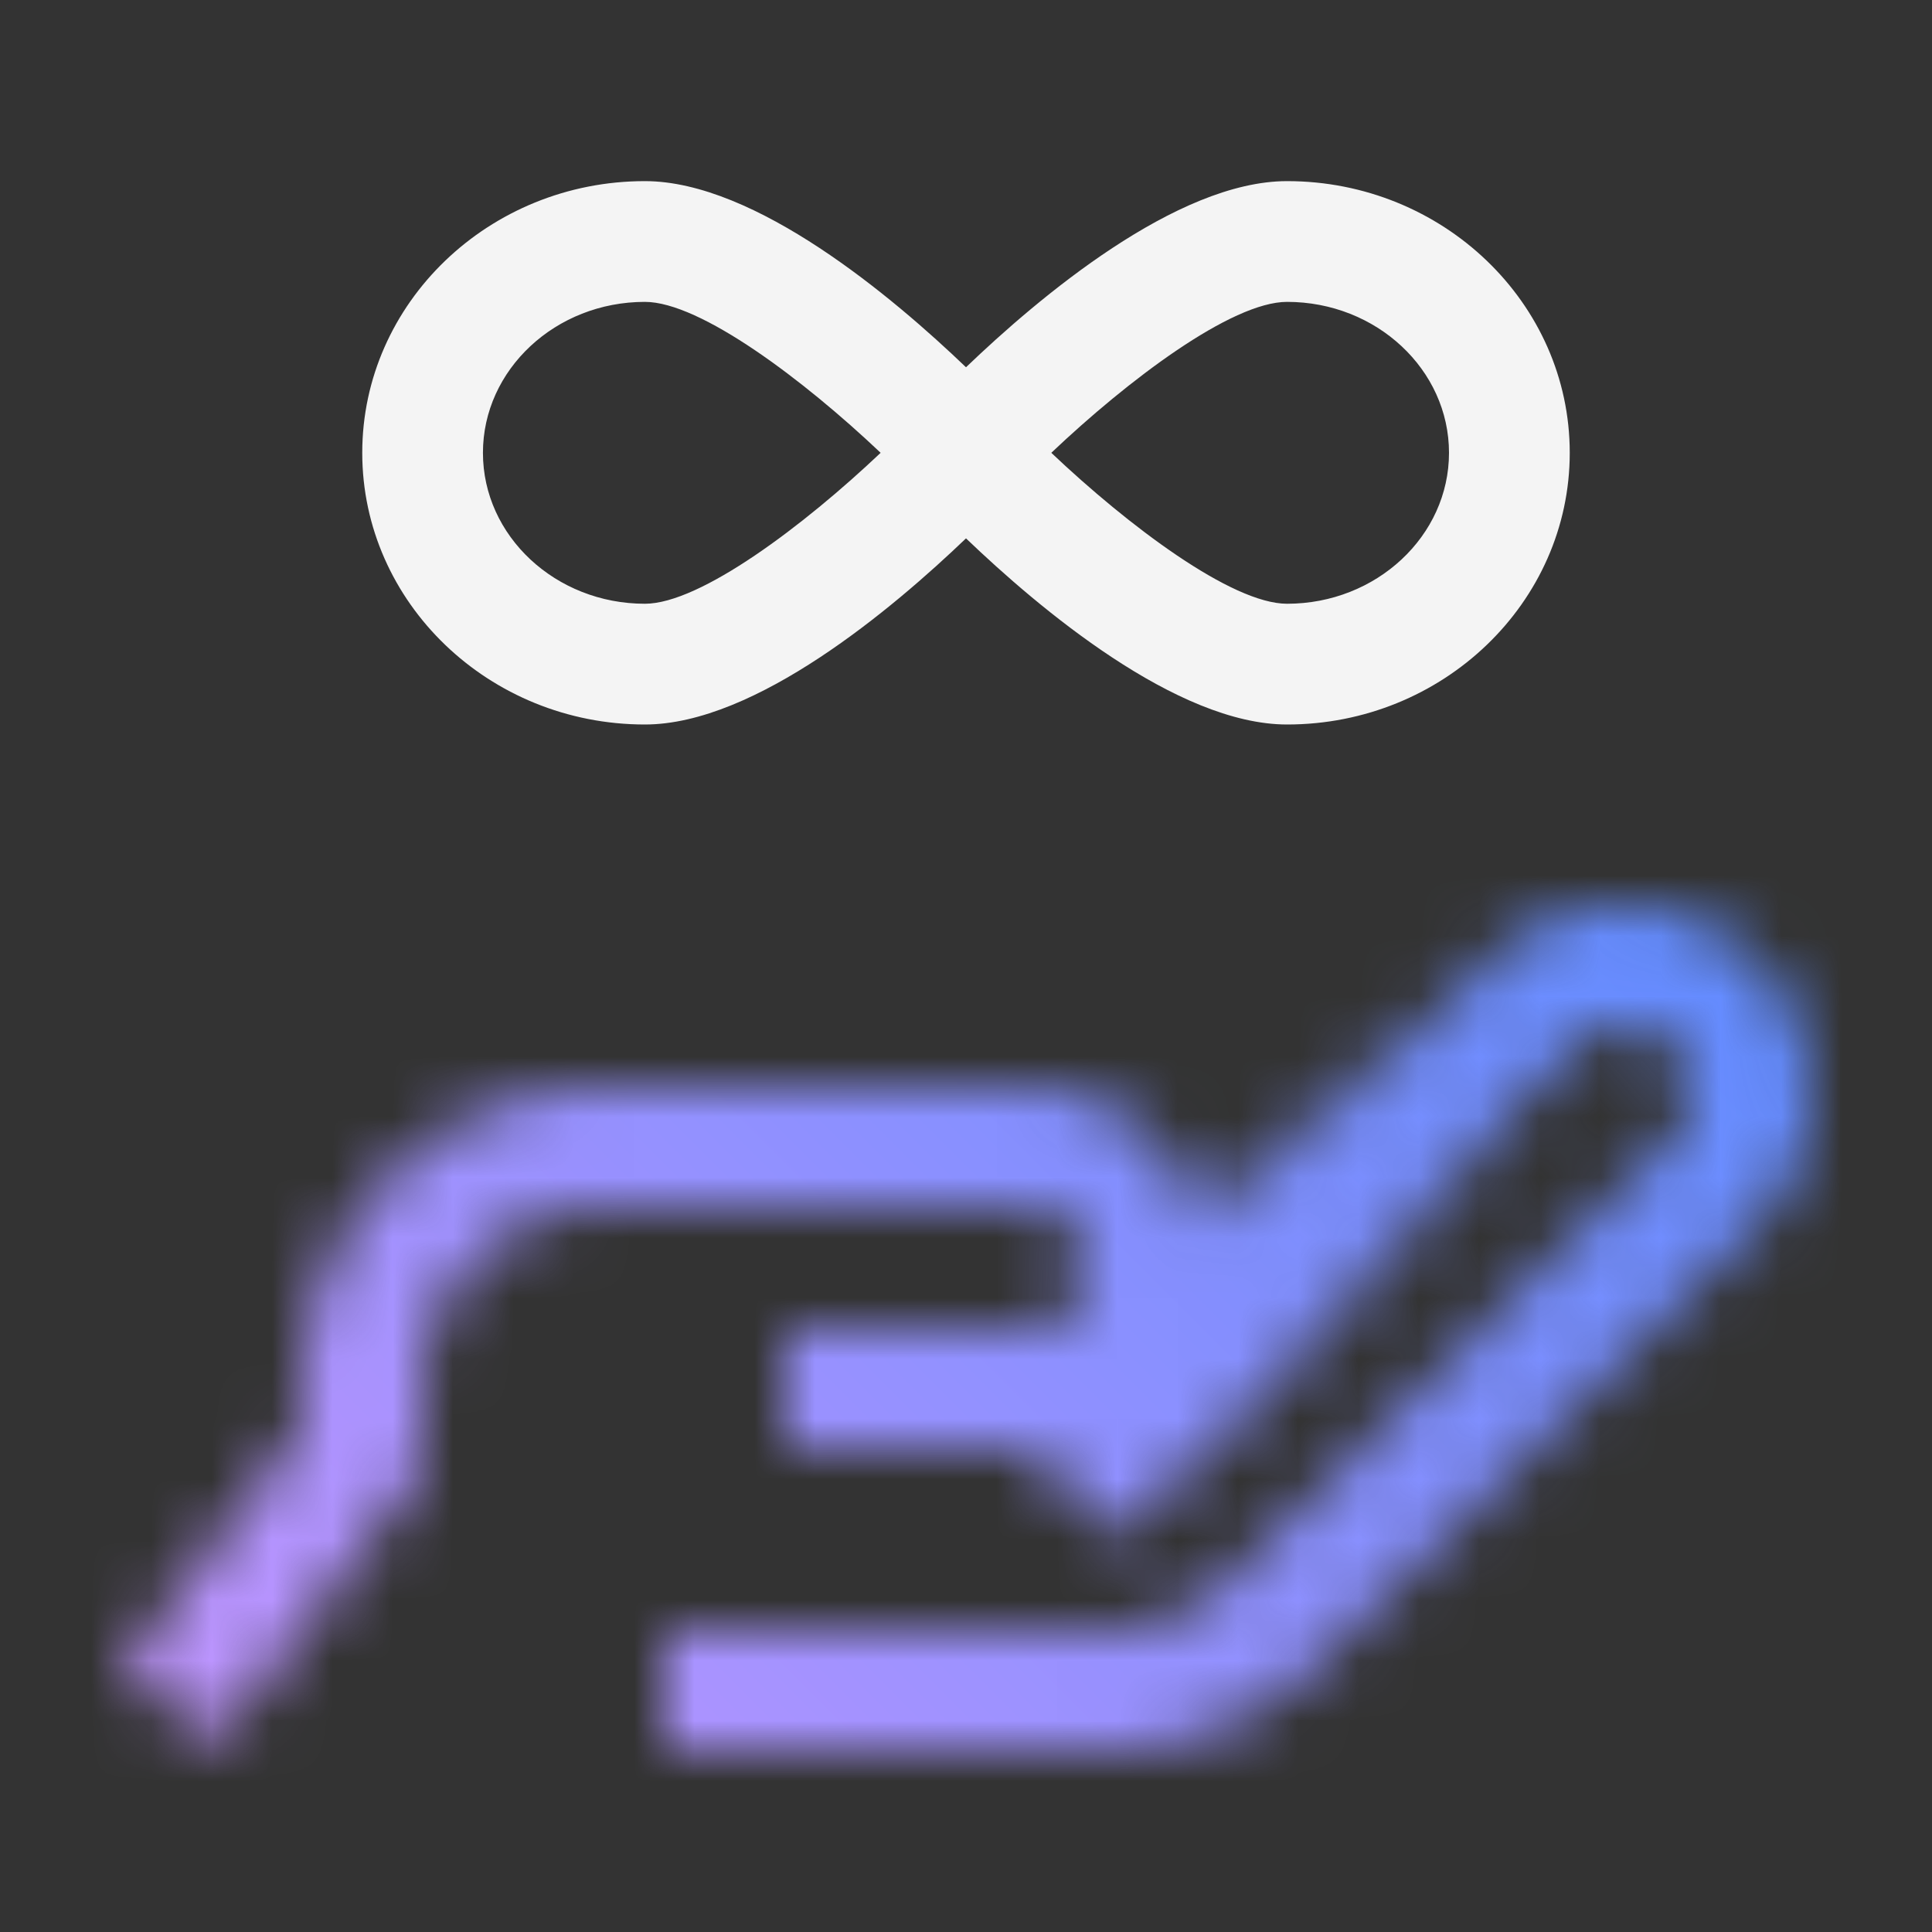 <svg id="SoftwareDeliveryPlatform" xmlns="http://www.w3.org/2000/svg" viewBox="0 0 32 32"><rect x="0" y="0" width="32" height="32" fill="#333333" stroke="none"/><defs><linearGradient id="mxxhn1brva" x1="404.65" y1="-673.896" x2="414.65" y2="-673.896" gradientTransform="matrix(1.131 0 0 .707 -441.966 497.016)" gradientUnits="userSpaceOnUse"><stop offset=".3"/><stop offset=".9" stop-opacity="0"/></linearGradient><linearGradient id="qa043cmj8c" x1=".362" y1="31.638" x2="31.63" y2=".37" gradientUnits="userSpaceOnUse"><stop offset=".1" stop-color="#be95ff"/><stop offset=".9" stop-color="#4589ff"/></linearGradient><mask id="fj6silti2b" x="0" y="0" width="32" height="32" maskUnits="userSpaceOnUse"><path d="M18.306 29H11v-2h7.306c.789 0 1.532-.307 2.091-.864l7.278-7.25c.21-.208.325-.486.325-.782a1.102 1.102 0 0 0-1.88-.783l-5.882 5.86c-.518.514-1.354.82-2.238.82h-5v-2h5c.382 0 .711-.123.827-.238l5.881-5.859a3.11 3.11 0 0 1 4.379 0A3.08 3.08 0 0 1 30 18.105c0 .832-.324 1.614-.914 2.201l-7.277 7.25a4.933 4.933 0 0 1-3.503 1.447z" style="fill:#fff"/><path transform="rotate(-45 21.5 20.5)" style="fill:url(#mxxhn1brva)" d="M15.843 19.086h11.314v2.828H15.843z"/><path d="M3.6 28.859 2 27.658l2.998-3.992V23c0-2.757 2.243-5 5-5h7c1.654 0 3 1.346 3 3s-1.346 3-3 3h-4v-2h4a1 1 0 0 0 0-2h-7c-1.654 0-3 1.346-3 3v1.334L3.6 28.859z" style="fill:#fff"/></mask></defs><path style="fill:none" d="M0 0h32v32H0z"/><g style="mask:url(#fj6silti2b)"><path style="fill:url(#qa043cmj8c)" d="M0 0h32v32H0z"/></g><path d="M21.318 3C19.487 3 17.202 4.93 16 6.083 14.797 4.93 12.513 3 10.682 3 8.1 3 6 5.019 6 7.5S8.1 12 10.682 12c1.831 0 4.115-1.93 5.318-3.083C17.203 10.07 19.487 12 21.318 12 23.899 12 26 9.981 26 7.5S23.899 3 21.318 3zm-10.637 7c-1.479 0-2.682-1.122-2.682-2.5S9.202 5 10.681 5c.92 0 2.64 1.301 3.905 2.5-1.266 1.199-2.985 2.5-3.905 2.5zm10.637 0c-.92 0-2.64-1.301-3.905-2.5C18.677 6.301 20.395 5 21.318 5 22.797 5 24 6.122 24 7.5S22.797 10 21.318 10z" style="fill:#f4f4f4"/></svg>